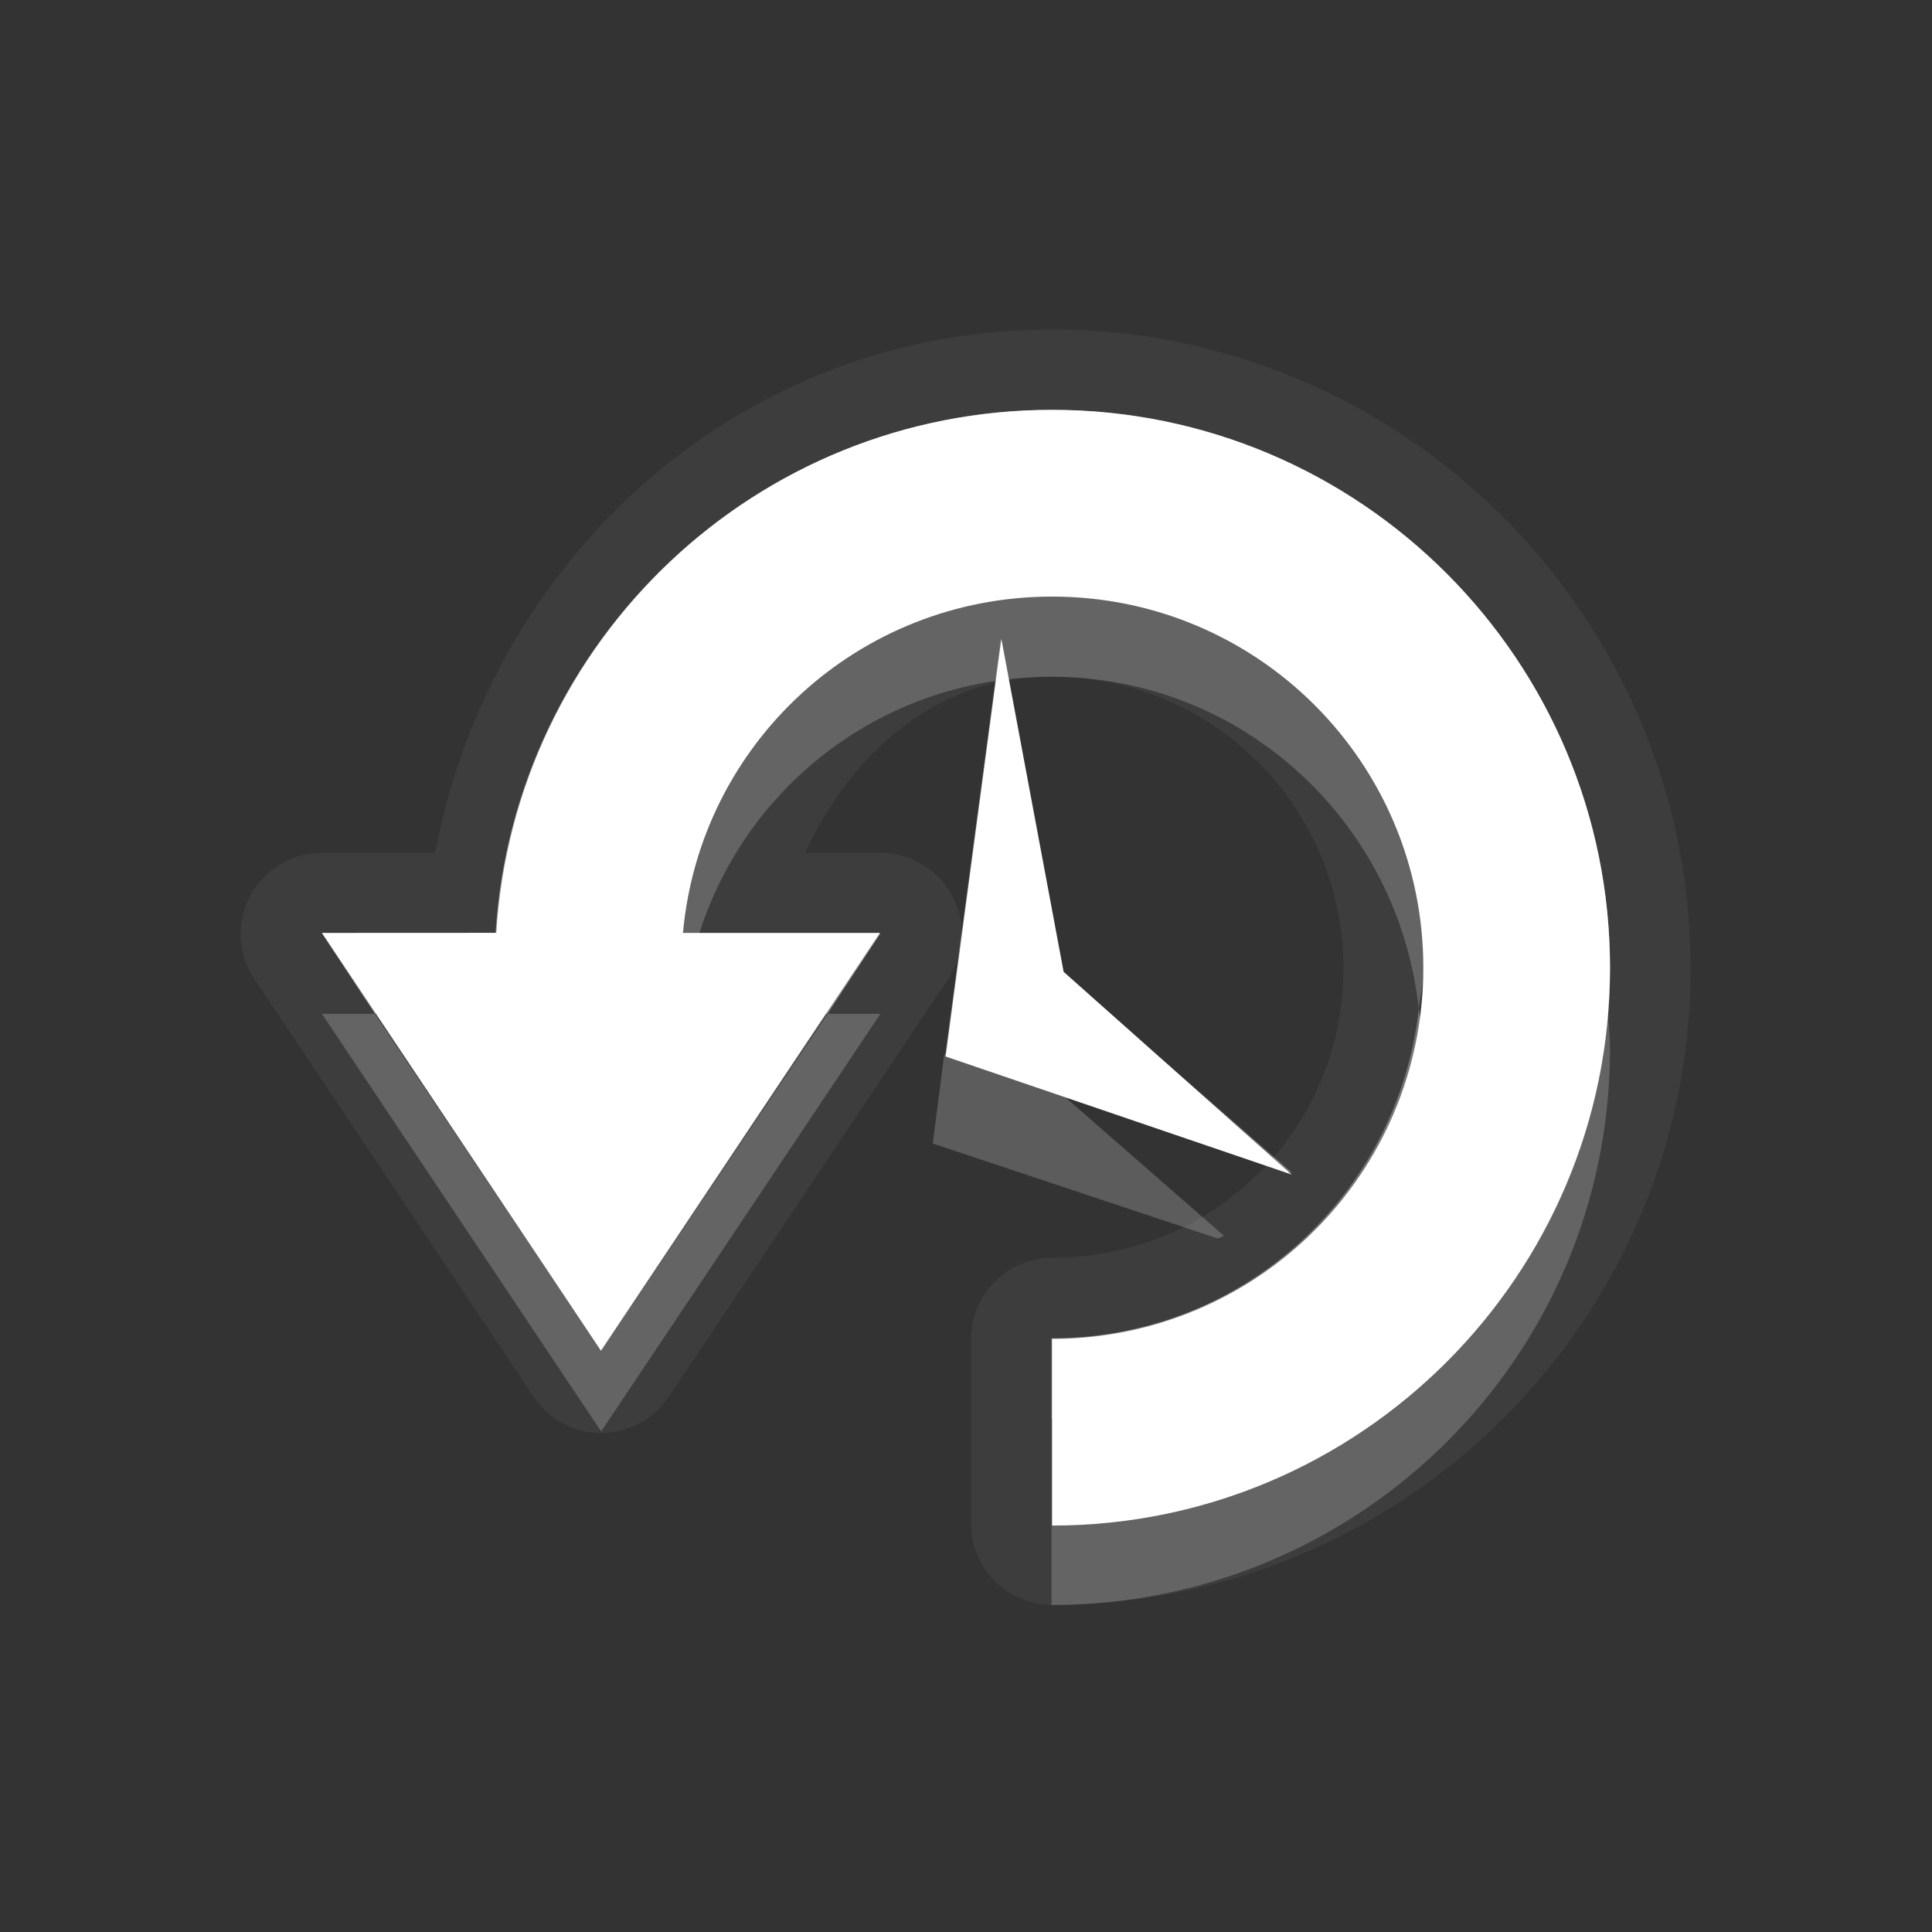 <svg height="24" width="24" xmlns="http://www.w3.org/2000/svg">
 <rect width="100%" height="100%" fill="#333333" stroke="none"/>
 <g fill="#ffffff" transform="translate(0 2)">
  <path d="m13.062 2.094c-3.865-0-6.961 2.83-7.656 6.5h-1.406a1.008 1.008 0 0 0 -.844 1.562l3.469 5.188a1.008 1.008 0 0 0 1.688 0l3.469-5.188a1.008 1.008 0 0 0 -.844-1.562h-.938c.573-1.224 1.608-2.188 3.063-2.188 2.004 0 3.625 1.621 3.625 3.625 0 2.004-1.613 3.594-3.625 3.594a1.008 1.008 0 0 0 -1 1v2.312a1.008 1.008 0 0 0 1 1c4.367 0 7.938-3.534 7.938-7.906 0-4.372-3.565-7.938-7.938-7.938zm0 1c3.825 0 6.938 3.112 6.938 6.938 0 3.825-3.112 6.906-6.938 6.906v-2.312c2.55 0 4.625-2.044 4.625-4.594 0-2.55-2.075-4.625-4.625-4.625-2.408 0-4.381 1.836-4.594 4.188h2.469l-3.469 5.188-3.469-5.188h2.156c.224-3.624 3.226-6.5 6.906-6.5z" opacity=".05"/>
  <path d="m4 9.589l3.465 5.19 3.465-5.19h-2.446c.213-2.351 2.178-4.178 4.586-4.178 2.55 0 4.611 2.061 4.611 4.611 0 2.55-2.061 4.611-4.611 4.611v2.318c3.825 0 6.93-3.105 6.93-6.93 0-3.825-3.105-6.93-6.93-6.93-3.68-0-6.681 2.873-6.904 6.497z"/>
  <path d="m13.062 3.094c-3.68-0-6.683 2.876-6.906 6.5h-2.156l3.469 5.188 3.469-5.188h-2.469c.213-2.351 2.186-4.188 4.594-4.188 2.55 0 4.625 2.075 4.625 4.625 0 2.55-2.075 4.594-4.625 4.594v2.312c3.825 0 6.938-3.081 6.938-6.906 0-3.825-3.112-6.938-6.938-6.938zm0 .5c3.559 0 6.438 2.878 6.438 6.438 0 3.389-2.612 6.089-5.938 6.344v-1.344c2.571-.259 4.625-2.359 4.625-5 0-2.816-2.309-5.125-5.125-5.125-2.657 0-4.858 2.057-5.094 4.656a.49.49 0 0 0 .5.531h1.531l-2.531 3.812-2.531-3.812h1.219a.49.49 0 0 0 .5-.469c.208-3.371 2.982-6.031 6.406-6.031z" opacity=".3"/>
  <path d="m13.062 3.094c-3.68-0-6.683 2.876-6.906 6.5h-2.156l.656 1h1.5c.224-3.624 3.226-6.5 6.906-6.5 3.659 0 6.652 2.843 6.906 6.438.013-.171.031-.326.031-.5 0-3.825-3.112-6.938-6.938-6.938zm-4.375 6.5c-.1.314-.188.661-.219 1h1.813l.656-1zm8.938.938c-.258 2.304-2.189 4.094-4.562 4.094v1c2.55 0 4.625-2.044 4.625-4.594 0-.17-.045-.334-.062-.5z" opacity=".3"/>
  <path d="m13.062 5.407c-2.408 0-4.381 1.836-4.594 4.188h.219c.592-1.859 2.315-3.188 4.375-3.188 2.38 0 4.312 1.813 4.562 4.125.019-.171.062-.324.062-.5 0-2.55-2.075-4.625-4.625-4.625zm6.906 5.125c-.265 3.584-3.255 6.406-6.906 6.406v1c3.825 0 6.938-3.081 6.938-6.906 0-.166-.02-.336-.031-.5zm-15.969.062l3.469 5.188 3.469-5.188h-.656l-2.813 4.188-2.812-4.188z" opacity=".2"/>
  <g transform="matrix(1.302 0 0 1.302 1.569 .405)">
   <path d="m8.349 4.249l-.532 3.984 3.301 1.126-2.175-1.934z"/>
   <path d="m8.344 4.25l-.531 3.969 3.312 1.125-2.188-1.906zm.062 3l .062.281c.019.109.074.208.156.281l.312.25-.594-.188z" opacity=".3"/>
  </g>
  <path d="m-21.628 12.126l-.143 1.11 3.545 1.182c.02-.017.052-.018.072-.036l-1.969-1.719z" opacity=".2" transform="translate(33.358 -1.031)"/>
 </g>
</svg>
